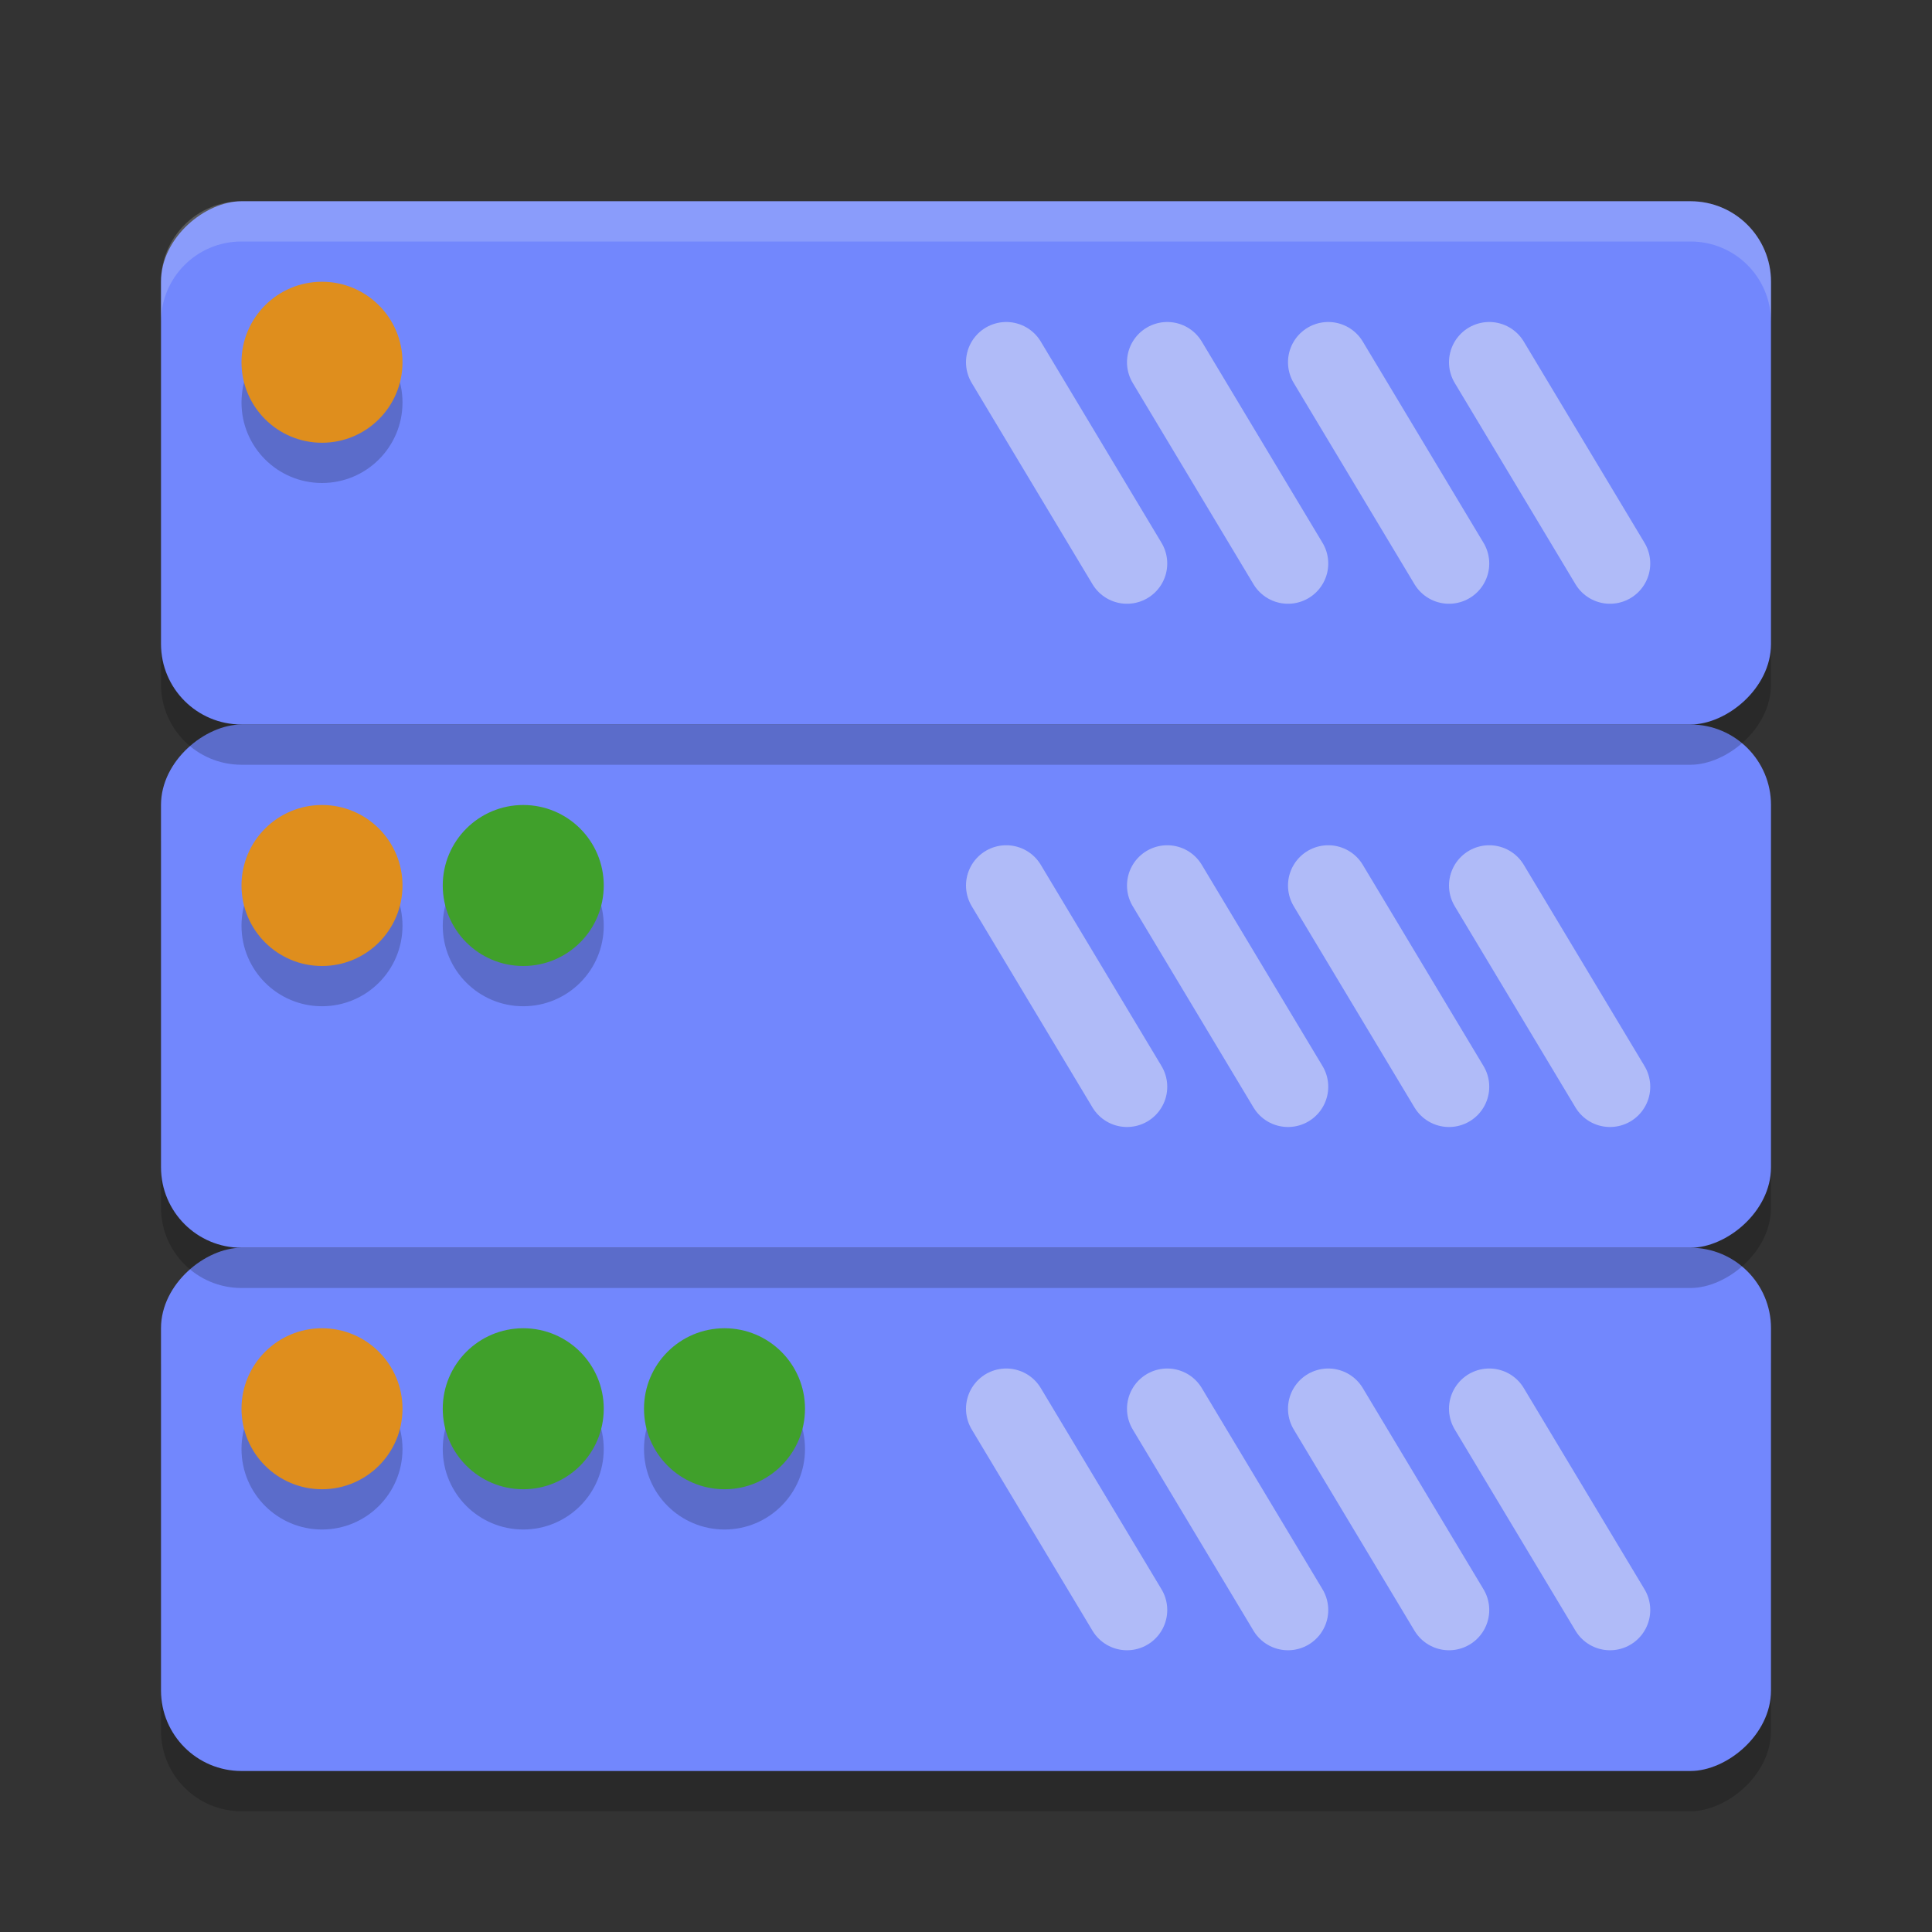 <svg xmlns="http://www.w3.org/2000/svg" width="48" height="48" version="1.1">
 <rect width="100%" height="100%" fill="#333333" stroke="none"/>
 <rect style="opacity:0.2" width="13" height="40" x="-45" y="4" rx="2" ry="2" transform="matrix(0,-1,1,0,0,0)"/>
 <rect style="fill:#7287fd" width="13" height="40" x="-44" y="4" rx="2" ry="2" transform="matrix(0,-1,1,0,0,0)"/>
 <path style="opacity:0.5;stroke:#eff1f5;stroke-width:2;stroke-linecap:round" d="m 29,35 3,5"/>
 <path style="opacity:0.5;stroke:#eff1f5;stroke-width:2;stroke-linecap:round" d="m 33,35 3,5"/>
 <path style="opacity:0.5;stroke:#eff1f5;stroke-width:2;stroke-linecap:round" d="m 37,35 3,5"/>
 <path style="opacity:0.5;stroke:#eff1f5;stroke-width:2;stroke-linecap:round" d="m 25,35 3,5"/>
 <circle style="opacity:0.2" cx="-18" cy="36" r="2" transform="scale(-1,1)"/>
 <circle style="opacity:0.2" cx="-13" cy="36" r="2" transform="scale(-1,1)"/>
 <circle style="opacity:0.2" cx="-8" cy="36" r="2" transform="scale(-1,1)"/>
 <circle style="fill:#40a02b" cx="-18" cy="35" r="2" transform="scale(-1,1)"/>
 <circle style="fill:#40a02b" cx="-13" cy="35" r="2" transform="scale(-1,1)"/>
 <circle style="fill:#df8e1d" cx="-8" cy="35" r="2" transform="scale(-1,1)"/>
 <rect style="opacity:0.2" width="13" height="40" x="-32" y="4" rx="2" ry="2" transform="matrix(0,-1,1,0,0,0)"/>
 <rect style="fill:#7287fd" width="13" height="40" x="-31" y="4" rx="2" ry="2" transform="matrix(0,-1,1,0,0,0)"/>
 <path style="opacity:0.5;stroke:#eff1f5;stroke-width:2;stroke-linecap:round" d="m 29,22 3,5"/>
 <path style="opacity:0.5;stroke:#eff1f5;stroke-width:2;stroke-linecap:round" d="m 33,22 3,5"/>
 <path style="opacity:0.5;stroke:#eff1f5;stroke-width:2;stroke-linecap:round" d="m 37,22 3,5"/>
 <path style="opacity:0.5;stroke:#eff1f5;stroke-width:2;stroke-linecap:round" d="m 25,22 3,5"/>
 <circle style="opacity:0.2" cx="-13" cy="23" r="2" transform="scale(-1,1)"/>
 <circle style="opacity:0.2" cx="-8" cy="23" r="2" transform="scale(-1,1)"/>
 <circle style="fill:#40a02b" cx="-13" cy="22" r="2" transform="scale(-1,1)"/>
 <circle style="fill:#df8e1d" cx="-8" cy="22" r="2" transform="scale(-1,1)"/>
 <rect style="opacity:0.2" width="13" height="40" x="-19" y="4" rx="2" ry="2" transform="matrix(0,-1,1,0,0,0)"/>
 <rect style="fill:#7287fd" width="13" height="40" x="-18" y="4" rx="2" ry="2" transform="matrix(0,-1,1,0,0,0)"/>
 <path style="opacity:0.5;stroke:#eff1f5;stroke-width:2;stroke-linecap:round" d="m 29,9 3,5"/>
 <path style="opacity:0.5;stroke:#eff1f5;stroke-width:2;stroke-linecap:round" d="m 33,9 3,5"/>
 <path style="opacity:0.5;stroke:#eff1f5;stroke-width:2;stroke-linecap:round" d="m 37,9 3,5"/>
 <path style="opacity:0.5;stroke:#eff1f5;stroke-width:2;stroke-linecap:round" d="m 25,9 3,5"/>
 <circle style="opacity:0.2" cx="-8" cy="10" r="2" transform="scale(-1,1)"/>
 <circle style="fill:#df8e1d" cx="-8" cy="9" r="2" transform="scale(-1,1)"/>
 <path style="opacity:0.2;fill:#eff1f5" d="m 42,5 c 1.108,0 2,0.892 2,2 l 0,1 C 44,6.892 43.108,6 42,6 L 6,6 C 4.892,6 4,6.892 4,8 L 4,7 C 4,5.892 4.892,5 6,5 Z"/>
</svg>
